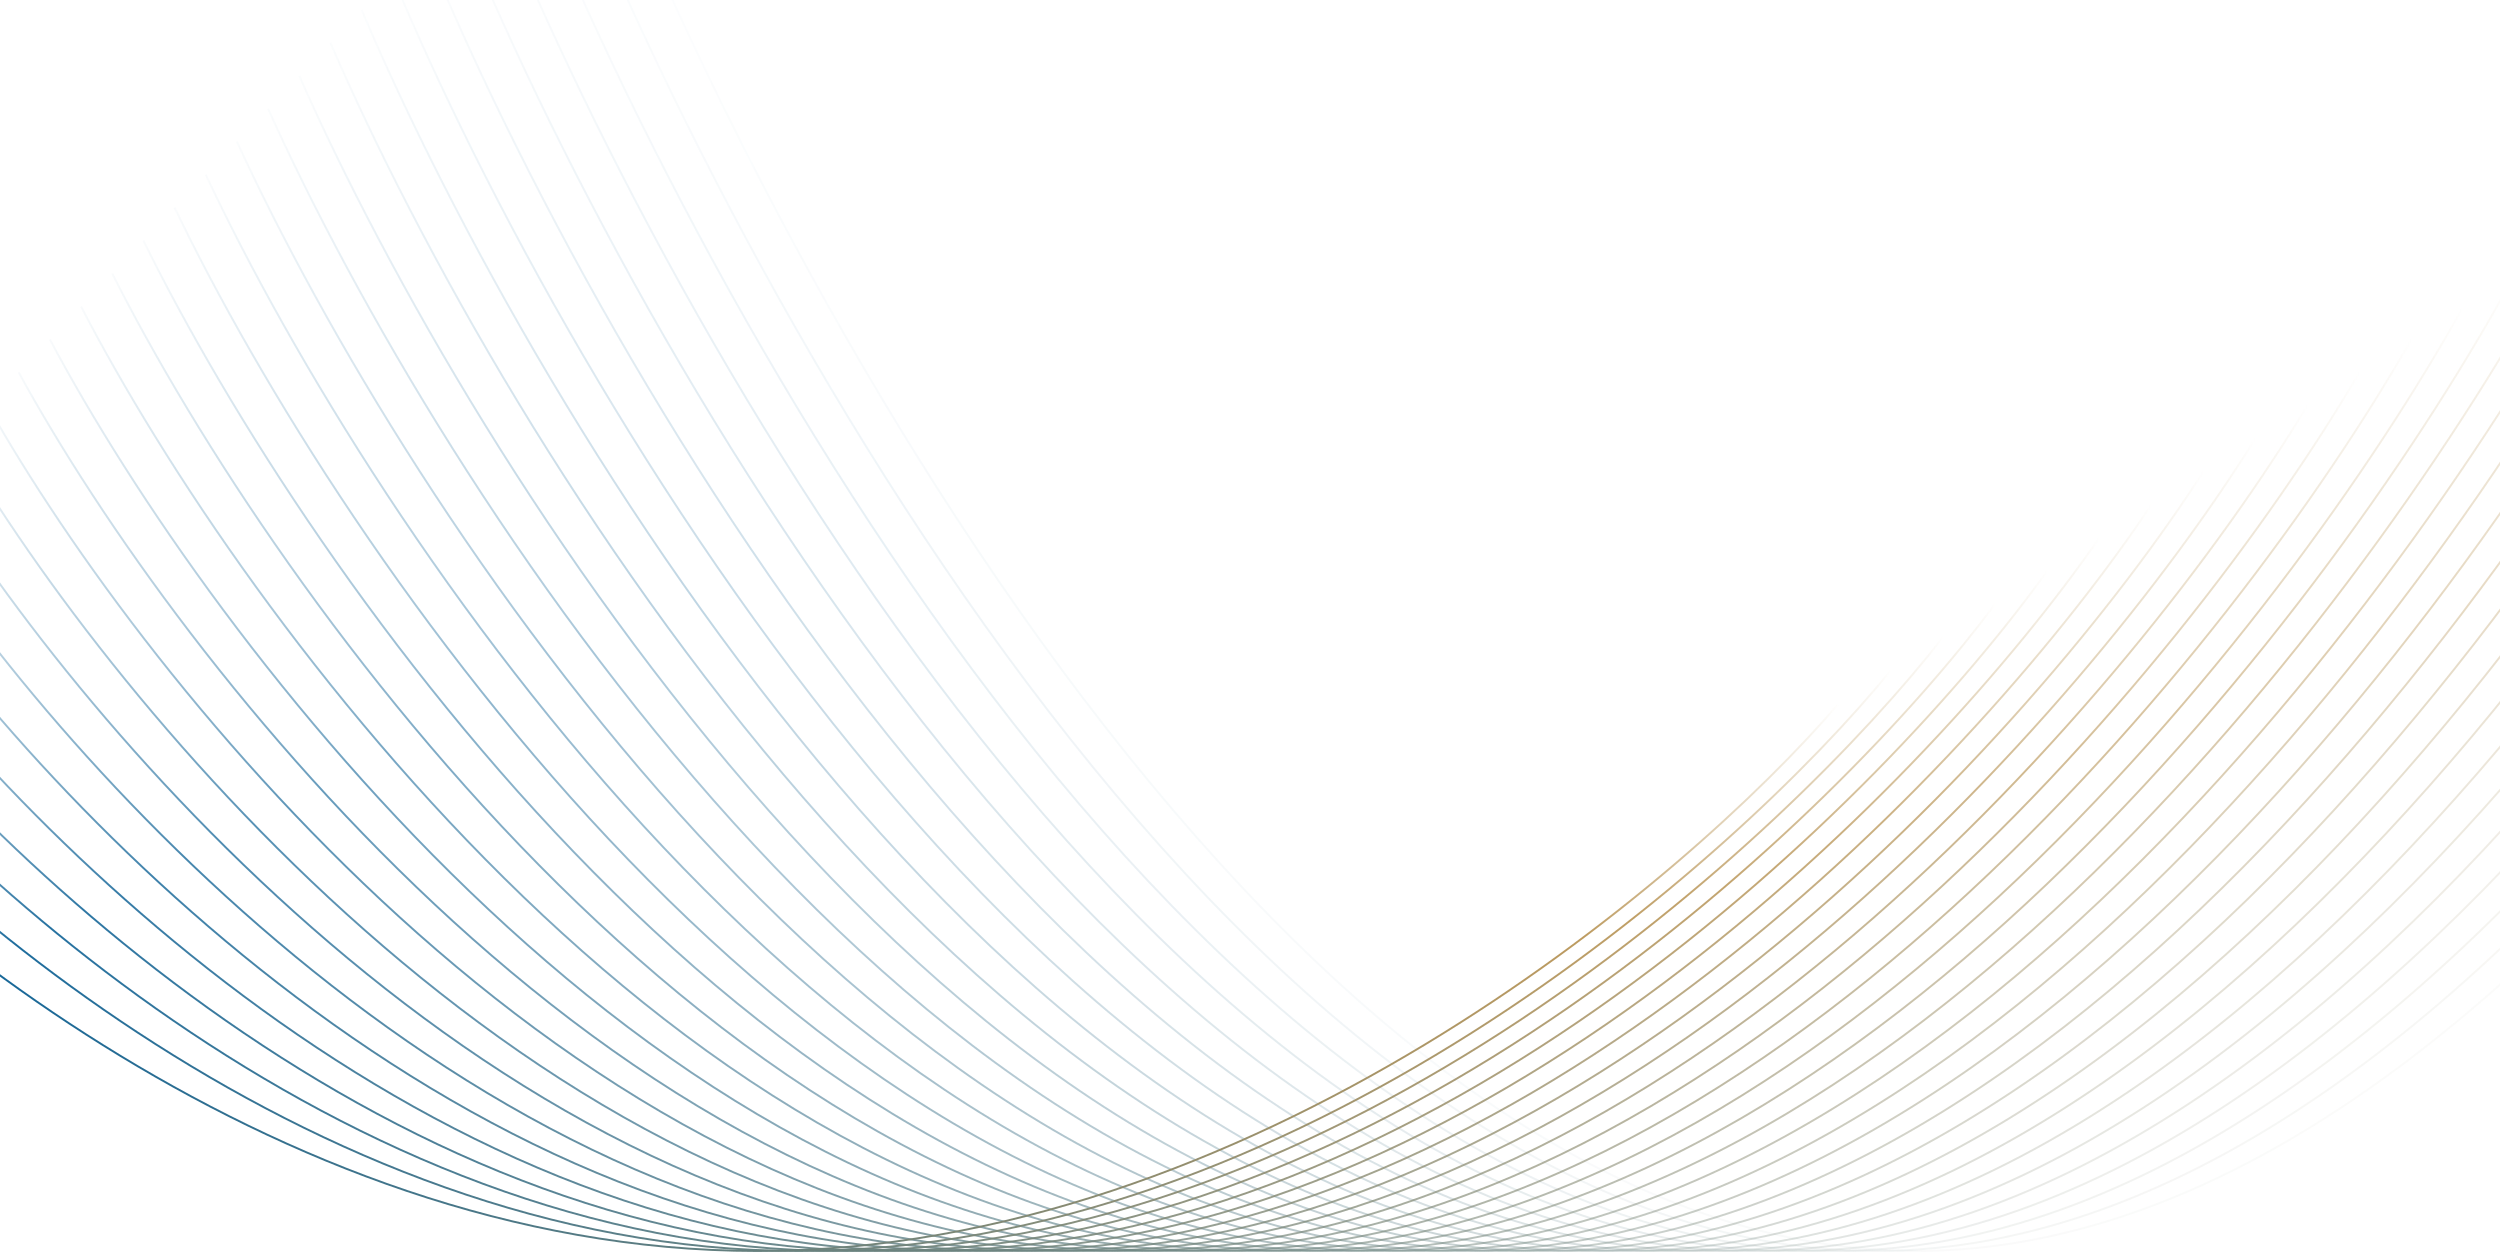 <svg width="1280" height="641" viewBox="0 0 1280 641" fill="none" xmlns="http://www.w3.org/2000/svg">
<path opacity="0.034" d="M296.828 -113.122C391.839 138.086 661.75 640.5 981.311 640.5C1300.87 640.5 1584.77 138.086 1686.78 -113.122" stroke="url(#paint0_linear_1_316)"/>
<path opacity="0.069" d="M280.87 -96.243C375.153 149.338 642.998 640.5 960.113 640.5C1277.23 640.5 1558.96 149.338 1660.18 -96.243" stroke="url(#paint1_linear_1_316)"/>
<path opacity="0.103" d="M264.912 -79.365C358.468 160.59 624.247 640.5 938.916 640.5C1253.58 640.5 1533.14 160.59 1633.59 -79.365" stroke="url(#paint2_linear_1_316)"/>
<path opacity="0.138" d="M248.953 -62.486C341.782 171.842 605.496 640.5 917.719 640.5C1229.94 640.5 1507.33 171.842 1606.99 -62.486" stroke="url(#paint3_linear_1_316)"/>
<path opacity="0.172" d="M232.995 -45.608C325.097 183.095 586.745 640.5 896.522 640.5C1206.3 640.5 1481.51 183.095 1580.39 -45.608" stroke="url(#paint4_linear_1_316)"/>
<path opacity="0.207" d="M217.036 -28.73C308.411 194.347 567.993 640.5 875.324 640.5C1182.65 640.5 1455.69 194.347 1553.8 -28.73" stroke="url(#paint5_linear_1_316)"/>
<path opacity="0.241" d="M201.079 -11.851C291.726 205.599 549.242 640.5 854.127 640.5C1159.01 640.5 1429.88 205.599 1527.2 -11.851" stroke="url(#paint6_linear_1_316)"/>
<path opacity="0.276" d="M185.121 5.027C275.041 216.852 530.491 640.5 832.93 640.5C1135.37 640.5 1404.06 216.852 1500.6 5.027" stroke="url(#paint7_linear_1_316)"/>
<path opacity="0.31" d="M169.163 21.906C258.356 228.104 511.74 640.5 811.733 640.5C1111.73 640.5 1378.25 228.104 1474.01 21.906" stroke="url(#paint8_linear_1_316)"/>
<path opacity="0.345" d="M153.205 38.784C241.671 239.356 492.989 640.5 790.536 640.5C1088.08 640.5 1352.43 239.356 1447.41 38.784" stroke="url(#paint9_linear_1_316)"/>
<path opacity="0.379" d="M137.247 55.663C224.985 250.608 474.237 640.5 769.339 640.5C1064.44 640.5 1326.61 250.608 1420.81 55.663" stroke="url(#paint10_linear_1_316)"/>
<path opacity="0.414" d="M121.289 72.541C208.3 261.861 455.486 640.5 748.142 640.5C1040.8 640.5 1300.8 261.861 1394.22 72.541" stroke="url(#paint11_linear_1_316)"/>
<path opacity="0.448" d="M105.33 89.419C191.614 273.113 436.734 640.5 726.943 640.5C1017.15 640.5 1274.98 273.113 1367.62 89.419" stroke="url(#paint12_linear_1_316)"/>
<path opacity="0.483" d="M89.372 106.298C174.929 284.365 417.983 640.5 705.747 640.5C993.511 640.5 1249.16 284.365 1341.02 106.298" stroke="url(#paint13_linear_1_316)"/>
<path opacity="0.517" d="M73.413 123.176C158.243 295.617 399.231 640.5 684.549 640.5C969.866 640.5 1223.35 295.617 1314.42 123.176" stroke="url(#paint14_linear_1_316)"/>
<path opacity="0.552" d="M57.456 140.055C141.558 306.87 380.481 640.5 663.352 640.5C946.224 640.5 1197.53 306.87 1287.83 140.055" stroke="url(#paint15_linear_1_316)"/>
<path opacity="0.586" d="M41.498 156.933C124.873 318.122 361.73 640.5 642.155 640.5C922.581 640.5 1171.72 318.122 1261.23 156.933" stroke="url(#paint16_linear_1_316)"/>
<path opacity="0.621" d="M25.54 173.812C108.188 329.374 342.978 640.5 620.958 640.5C898.938 640.5 1145.9 329.374 1234.63 173.812" stroke="url(#paint17_linear_1_316)"/>
<path opacity="0.655" d="M9.582 190.69C91.503 340.627 324.228 640.5 599.762 640.5C875.295 640.5 1120.08 340.627 1208.04 190.69" stroke="url(#paint18_linear_1_316)"/>
<path opacity="0.69" d="M-6.377 207.568C74.817 351.879 305.476 640.5 578.564 640.5C851.652 640.5 1094.27 351.879 1181.44 207.568" stroke="url(#paint19_linear_1_316)"/>
<path opacity="0.724" d="M-22.334 224.447C58.132 363.131 286.725 640.5 557.367 640.5C828.009 640.5 1068.45 363.131 1154.84 224.447" stroke="url(#paint20_linear_1_316)"/>
<path opacity="0.759" d="M-38.292 241.325C41.447 374.383 267.974 640.5 536.17 640.5C804.366 640.5 1042.64 374.383 1128.25 241.325" stroke="url(#paint21_linear_1_316)"/>
<path opacity="0.793" d="M-54.251 258.204C24.761 385.636 249.222 640.5 514.972 640.5C780.723 640.5 1016.82 385.636 1101.65 258.204" stroke="url(#paint22_linear_1_316)"/>
<path opacity="0.828" d="M-70.21 275.082C8.075 396.888 230.47 640.5 493.774 640.5C757.079 640.5 991.003 396.888 1075.05 275.082" stroke="url(#paint23_linear_1_316)"/>
<path opacity="0.862" d="M-86.168 291.96C-8.611 408.14 211.719 640.5 472.577 640.5C733.436 640.5 965.187 408.14 1048.46 291.96" stroke="url(#paint24_linear_1_316)"/>
<path opacity="0.897" d="M-102.126 308.839C-25.296 419.393 192.967 640.5 451.38 640.5C709.792 640.5 939.37 419.393 1021.86 308.839" stroke="url(#paint25_linear_1_316)"/>
<path opacity="0.931" d="M-118.083 325.717C-41.98 430.645 174.217 640.5 430.184 640.5C686.15 640.5 913.555 430.645 995.262 325.717" stroke="url(#paint26_linear_1_316)"/>
<path opacity="0.966" d="M-134.042 342.596C-58.666 441.897 155.466 640.5 408.986 640.5C662.507 640.5 887.739 441.897 968.665 342.596" stroke="url(#paint27_linear_1_316)"/>
<path d="M-150 359.474C-75.351 453.15 136.714 640.5 387.789 640.5C638.864 640.5 861.923 453.15 942.068 359.474" stroke="url(#paint28_linear_1_316)"/>
<defs>
<linearGradient id="paint0_linear_1_316" x1="288.027" y1="559.028" x2="1686.78" y2="559.028" gradientUnits="userSpaceOnUse">
<stop stop-color="#166799" stop-opacity="0"/>
<stop offset="0.135" stop-color="#166799"/>
<stop offset="0.88" stop-color="#BD9B60"/>
<stop offset="1" stop-color="#BD9B60" stop-opacity="0"/>
</linearGradient>
<linearGradient id="paint1_linear_1_316" x1="272.136" y1="560.853" x2="1660.18" y2="560.853" gradientUnits="userSpaceOnUse">
<stop stop-color="#166799" stop-opacity="0"/>
<stop offset="0.135" stop-color="#166799"/>
<stop offset="0.88" stop-color="#BD9B60"/>
<stop offset="1" stop-color="#BD9B60" stop-opacity="0"/>
</linearGradient>
<linearGradient id="paint2_linear_1_316" x1="256.245" y1="562.677" x2="1633.59" y2="562.677" gradientUnits="userSpaceOnUse">
<stop stop-color="#166799" stop-opacity="0"/>
<stop offset="0.135" stop-color="#166799"/>
<stop offset="0.88" stop-color="#BD9B60"/>
<stop offset="1" stop-color="#BD9B60" stop-opacity="0"/>
</linearGradient>
<linearGradient id="paint3_linear_1_316" x1="240.354" y1="564.502" x2="1606.99" y2="564.502" gradientUnits="userSpaceOnUse">
<stop stop-color="#166799" stop-opacity="0"/>
<stop offset="0.135" stop-color="#166799"/>
<stop offset="0.88" stop-color="#BD9B60"/>
<stop offset="1" stop-color="#BD9B60" stop-opacity="0"/>
</linearGradient>
<linearGradient id="paint4_linear_1_316" x1="224.463" y1="566.327" x2="1580.39" y2="566.327" gradientUnits="userSpaceOnUse">
<stop stop-color="#166799" stop-opacity="0"/>
<stop offset="0.135" stop-color="#166799"/>
<stop offset="0.88" stop-color="#BD9B60"/>
<stop offset="1" stop-color="#BD9B60" stop-opacity="0"/>
</linearGradient>
<linearGradient id="paint5_linear_1_316" x1="208.572" y1="568.151" x2="1553.8" y2="568.151" gradientUnits="userSpaceOnUse">
<stop stop-color="#166799" stop-opacity="0"/>
<stop offset="0.135" stop-color="#166799"/>
<stop offset="0.88" stop-color="#BD9B60"/>
<stop offset="1" stop-color="#BD9B60" stop-opacity="0"/>
</linearGradient>
<linearGradient id="paint6_linear_1_316" x1="192.681" y1="569.976" x2="1527.2" y2="569.976" gradientUnits="userSpaceOnUse">
<stop stop-color="#166799" stop-opacity="0"/>
<stop offset="0.135" stop-color="#166799"/>
<stop offset="0.88" stop-color="#BD9B60"/>
<stop offset="1" stop-color="#BD9B60" stop-opacity="0"/>
</linearGradient>
<linearGradient id="paint7_linear_1_316" x1="176.791" y1="571.801" x2="1500.6" y2="571.801" gradientUnits="userSpaceOnUse">
<stop stop-color="#166799" stop-opacity="0"/>
<stop offset="0.135" stop-color="#166799"/>
<stop offset="0.88" stop-color="#BD9B60"/>
<stop offset="1" stop-color="#BD9B60" stop-opacity="0"/>
</linearGradient>
<linearGradient id="paint8_linear_1_316" x1="160.901" y1="573.625" x2="1474.01" y2="573.625" gradientUnits="userSpaceOnUse">
<stop stop-color="#166799" stop-opacity="0"/>
<stop offset="0.135" stop-color="#166799"/>
<stop offset="0.88" stop-color="#BD9B60"/>
<stop offset="1" stop-color="#BD9B60" stop-opacity="0"/>
</linearGradient>
<linearGradient id="paint9_linear_1_316" x1="145.01" y1="575.45" x2="1447.41" y2="575.45" gradientUnits="userSpaceOnUse">
<stop stop-color="#166799" stop-opacity="0"/>
<stop offset="0.135" stop-color="#166799"/>
<stop offset="0.88" stop-color="#BD9B60"/>
<stop offset="1" stop-color="#BD9B60" stop-opacity="0"/>
</linearGradient>
<linearGradient id="paint10_linear_1_316" x1="129.119" y1="577.275" x2="1420.81" y2="577.275" gradientUnits="userSpaceOnUse">
<stop stop-color="#166799" stop-opacity="0"/>
<stop offset="0.135" stop-color="#166799"/>
<stop offset="0.88" stop-color="#BD9B60"/>
<stop offset="1" stop-color="#BD9B60" stop-opacity="0"/>
</linearGradient>
<linearGradient id="paint11_linear_1_316" x1="113.228" y1="579.099" x2="1394.22" y2="579.099" gradientUnits="userSpaceOnUse">
<stop stop-color="#166799" stop-opacity="0"/>
<stop offset="0.135" stop-color="#166799"/>
<stop offset="0.88" stop-color="#BD9B60"/>
<stop offset="1" stop-color="#BD9B60" stop-opacity="0"/>
</linearGradient>
<linearGradient id="paint12_linear_1_316" x1="97.337" y1="580.924" x2="1367.62" y2="580.924" gradientUnits="userSpaceOnUse">
<stop stop-color="#166799" stop-opacity="0"/>
<stop offset="0.135" stop-color="#166799"/>
<stop offset="0.88" stop-color="#BD9B60"/>
<stop offset="1" stop-color="#BD9B60" stop-opacity="0"/>
</linearGradient>
<linearGradient id="paint13_linear_1_316" x1="81.446" y1="582.749" x2="1341.02" y2="582.749" gradientUnits="userSpaceOnUse">
<stop stop-color="#166799" stop-opacity="0"/>
<stop offset="0.135" stop-color="#166799"/>
<stop offset="0.88" stop-color="#BD9B60"/>
<stop offset="1" stop-color="#BD9B60" stop-opacity="0"/>
</linearGradient>
<linearGradient id="paint14_linear_1_316" x1="65.555" y1="584.573" x2="1314.42" y2="584.573" gradientUnits="userSpaceOnUse">
<stop stop-color="#166799" stop-opacity="0"/>
<stop offset="0.135" stop-color="#166799"/>
<stop offset="0.88" stop-color="#BD9B60"/>
<stop offset="1" stop-color="#BD9B60" stop-opacity="0"/>
</linearGradient>
<linearGradient id="paint15_linear_1_316" x1="49.665" y1="586.398" x2="1287.83" y2="586.398" gradientUnits="userSpaceOnUse">
<stop stop-color="#166799" stop-opacity="0"/>
<stop offset="0.135" stop-color="#166799"/>
<stop offset="0.88" stop-color="#BD9B60"/>
<stop offset="1" stop-color="#BD9B60" stop-opacity="0"/>
</linearGradient>
<linearGradient id="paint16_linear_1_316" x1="33.774" y1="588.223" x2="1261.23" y2="588.223" gradientUnits="userSpaceOnUse">
<stop stop-color="#166799" stop-opacity="0"/>
<stop offset="0.135" stop-color="#166799"/>
<stop offset="0.88" stop-color="#BD9B60"/>
<stop offset="1" stop-color="#BD9B60" stop-opacity="0"/>
</linearGradient>
<linearGradient id="paint17_linear_1_316" x1="17.883" y1="590.047" x2="1234.63" y2="590.047" gradientUnits="userSpaceOnUse">
<stop stop-color="#166799" stop-opacity="0"/>
<stop offset="0.135" stop-color="#166799"/>
<stop offset="0.88" stop-color="#BD9B60"/>
<stop offset="1" stop-color="#BD9B60" stop-opacity="0"/>
</linearGradient>
<linearGradient id="paint18_linear_1_316" x1="1.993" y1="591.872" x2="1208.04" y2="591.872" gradientUnits="userSpaceOnUse">
<stop stop-color="#166799" stop-opacity="0"/>
<stop offset="0.135" stop-color="#166799"/>
<stop offset="0.88" stop-color="#BD9B60"/>
<stop offset="1" stop-color="#BD9B60" stop-opacity="0"/>
</linearGradient>
<linearGradient id="paint19_linear_1_316" x1="-13.898" y1="593.697" x2="1181.44" y2="593.697" gradientUnits="userSpaceOnUse">
<stop stop-color="#166799" stop-opacity="0"/>
<stop offset="0.135" stop-color="#166799"/>
<stop offset="0.88" stop-color="#BD9B60"/>
<stop offset="1" stop-color="#BD9B60" stop-opacity="0"/>
</linearGradient>
<linearGradient id="paint20_linear_1_316" x1="-29.789" y1="595.521" x2="1154.84" y2="595.521" gradientUnits="userSpaceOnUse">
<stop stop-color="#166799" stop-opacity="0"/>
<stop offset="0.135" stop-color="#166799"/>
<stop offset="0.88" stop-color="#BD9B60"/>
<stop offset="1" stop-color="#BD9B60" stop-opacity="0"/>
</linearGradient>
<linearGradient id="paint21_linear_1_316" x1="-45.679" y1="597.346" x2="1128.25" y2="597.346" gradientUnits="userSpaceOnUse">
<stop stop-color="#166799" stop-opacity="0"/>
<stop offset="0.135" stop-color="#166799"/>
<stop offset="0.88" stop-color="#BD9B60"/>
<stop offset="1" stop-color="#BD9B60" stop-opacity="0"/>
</linearGradient>
<linearGradient id="paint22_linear_1_316" x1="-61.57" y1="599.171" x2="1101.65" y2="599.171" gradientUnits="userSpaceOnUse">
<stop stop-color="#166799" stop-opacity="0"/>
<stop offset="0.135" stop-color="#166799"/>
<stop offset="0.88" stop-color="#BD9B60"/>
<stop offset="1" stop-color="#BD9B60" stop-opacity="0"/>
</linearGradient>
<linearGradient id="paint23_linear_1_316" x1="-77.462" y1="600.995" x2="1075.05" y2="600.995" gradientUnits="userSpaceOnUse">
<stop stop-color="#166799" stop-opacity="0"/>
<stop offset="0.135" stop-color="#166799"/>
<stop offset="0.88" stop-color="#BD9B60"/>
<stop offset="1" stop-color="#BD9B60" stop-opacity="0"/>
</linearGradient>
<linearGradient id="paint24_linear_1_316" x1="-93.353" y1="602.82" x2="1048.46" y2="602.82" gradientUnits="userSpaceOnUse">
<stop stop-color="#166799" stop-opacity="0"/>
<stop offset="0.135" stop-color="#166799"/>
<stop offset="0.88" stop-color="#BD9B60"/>
<stop offset="1" stop-color="#BD9B60" stop-opacity="0"/>
</linearGradient>
<linearGradient id="paint25_linear_1_316" x1="-109.244" y1="604.645" x2="1021.86" y2="604.645" gradientUnits="userSpaceOnUse">
<stop stop-color="#166799" stop-opacity="0"/>
<stop offset="0.135" stop-color="#166799"/>
<stop offset="0.88" stop-color="#BD9B60"/>
<stop offset="1" stop-color="#BD9B60" stop-opacity="0"/>
</linearGradient>
<linearGradient id="paint26_linear_1_316" x1="-125.133" y1="606.47" x2="995.262" y2="606.47" gradientUnits="userSpaceOnUse">
<stop stop-color="#166799" stop-opacity="0"/>
<stop offset="0.135" stop-color="#166799"/>
<stop offset="0.88" stop-color="#BD9B60"/>
<stop offset="1" stop-color="#BD9B60" stop-opacity="0"/>
</linearGradient>
<linearGradient id="paint27_linear_1_316" x1="-141.025" y1="608.294" x2="968.665" y2="608.294" gradientUnits="userSpaceOnUse">
<stop stop-color="#166799" stop-opacity="0"/>
<stop offset="0.135" stop-color="#166799"/>
<stop offset="0.88" stop-color="#BD9B60"/>
<stop offset="1" stop-color="#BD9B60" stop-opacity="0"/>
</linearGradient>
<linearGradient id="paint28_linear_1_316" x1="-156.915" y1="610.119" x2="942.068" y2="610.119" gradientUnits="userSpaceOnUse">
<stop stop-color="#166799" stop-opacity="0"/>
<stop offset="0.135" stop-color="#166799"/>
<stop offset="0.88" stop-color="#BD9B60"/>
<stop offset="1" stop-color="#BD9B60" stop-opacity="0"/>
</linearGradient>
</defs>
</svg>
